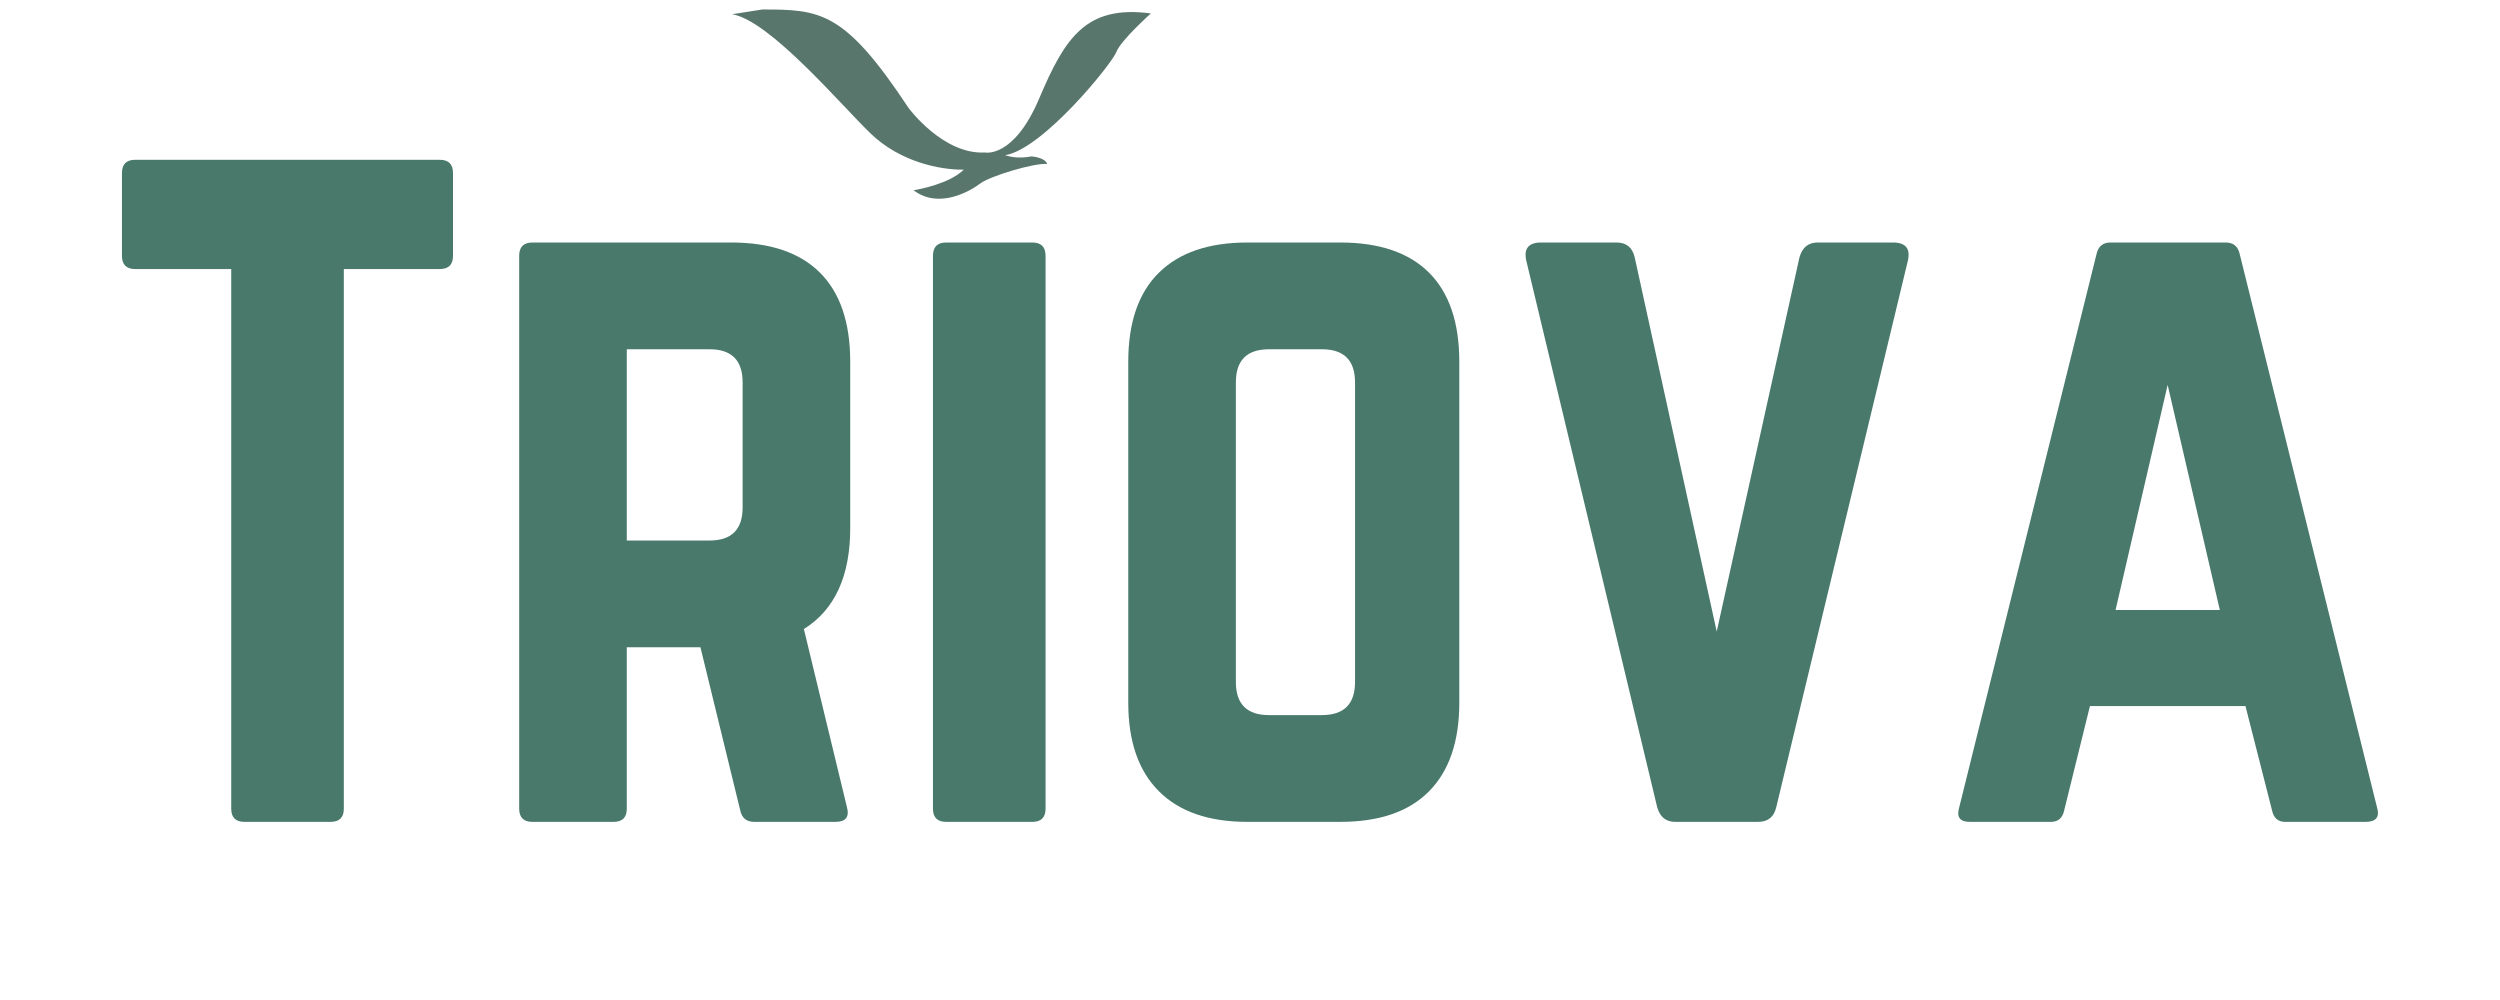 <svg xmlns="http://www.w3.org/2000/svg" xmlns:xlink="http://www.w3.org/1999/xlink" width="500" zoomAndPan="magnify" viewBox="0 0 375 150" height="200" preserveAspectRatio="xMidYMid meet" version="1.2"><defs><clipPath id="2f806c8922"><path d="M 109.82 1 L 172.633 1 L 172.633 30 L 109.82 30 Z M 109.82 1 "/></clipPath></defs><g id="1e8692781a"><g style="fill:#49796b;fill-opacity:1;"><g transform="translate(14.575, 123.281)"><path style="stroke:none" d="M 5.703 -99.312 L 51.391 -99.312 C 52.711 -99.312 53.375 -98.648 53.375 -97.328 L 53.375 -84.906 C 53.375 -83.582 52.711 -82.922 51.391 -82.922 L 37 -82.922 L 37 -1.984 C 37 -0.66 36.332 0 35 0 L 22.094 0 C 20.77 0 20.109 -0.66 20.109 -1.984 L 20.109 -82.922 L 5.703 -82.922 C 4.379 -82.922 3.719 -83.582 3.719 -84.906 L 3.719 -97.328 C 3.719 -98.648 4.379 -99.312 5.703 -99.312 Z M 5.703 -99.312 "/></g></g><g style="fill:#49796b;fill-opacity:1;"><g transform="translate(71.675, 123.281)"><path style="stroke:none" d="M 55.859 -69.016 L 55.859 -44.062 C 55.859 -36.863 53.539 -31.816 48.906 -28.922 L 55.359 -2.234 C 55.773 -0.742 55.195 0 53.625 0 L 41.469 0 C 40.301 0 39.598 -0.578 39.359 -1.734 L 33.391 -26.188 L 22.344 -26.188 L 22.344 -1.984 C 22.344 -0.66 21.68 0 20.359 0 L 8.188 0 C 6.863 0 6.203 -0.66 6.203 -1.984 L 6.203 -84.906 C 6.203 -86.238 6.863 -86.906 8.188 -86.906 L 37.984 -86.906 C 43.859 -86.906 48.305 -85.395 51.328 -82.375 C 54.348 -79.352 55.859 -74.898 55.859 -69.016 Z M 22.344 -42.203 L 34.766 -42.203 C 38.066 -42.203 39.719 -43.859 39.719 -47.172 L 39.719 -65.922 C 39.719 -69.234 38.066 -70.891 34.766 -70.891 L 22.344 -70.891 Z M 22.344 -42.203 "/></g></g><g style="fill:#49796b;fill-opacity:1;"><g transform="translate(133.741, 123.281)"><path style="stroke:none" d="M 8.188 0 L 21.109 0 C 22.43 0 23.094 -0.66 23.094 -1.984 L 23.094 -84.906 C 23.094 -86.238 22.43 -86.906 21.109 -86.906 L 8.188 -86.906 C 6.863 -86.906 6.203 -86.238 6.203 -84.906 L 6.203 -1.984 C 6.203 -0.66 6.863 0 8.188 0 Z M 8.188 0 "/></g></g><g style="fill:#49796b;fill-opacity:1;"><g transform="translate(163.036, 123.281)"><path style="stroke:none" d="M 6.203 -17.875 L 6.203 -69.016 C 6.203 -74.898 7.734 -79.352 10.797 -82.375 C 13.859 -85.395 18.285 -86.906 24.078 -86.906 L 37.984 -86.906 C 43.859 -86.906 48.305 -85.395 51.328 -82.375 C 54.348 -79.352 55.859 -74.898 55.859 -69.016 L 55.859 -17.875 C 55.859 -12.082 54.348 -7.656 51.328 -4.594 C 48.305 -1.531 43.859 0 37.984 0 L 24.078 0 C 18.285 0 13.859 -1.531 10.797 -4.594 C 7.734 -7.656 6.203 -12.082 6.203 -17.875 Z M 27.312 -16.016 L 35.25 -16.016 C 38.562 -16.016 40.219 -17.672 40.219 -20.984 L 40.219 -65.922 C 40.219 -69.234 38.562 -70.891 35.25 -70.891 L 27.312 -70.891 C 24 -70.891 22.344 -69.234 22.344 -65.922 L 22.344 -20.984 C 22.344 -17.672 24 -16.016 27.312 -16.016 Z M 27.312 -16.016 "/></g></g><g style="fill:#49796b;fill-opacity:1;"><g transform="translate(225.101, 123.281)"><path style="stroke:none" d="M 47.547 -86.906 L 58.844 -86.906 C 60.75 -86.906 61.492 -85.992 61.078 -84.172 L 41.344 -2.234 C 41.008 -0.742 40.098 0 38.609 0 L 26.188 0 C 24.781 0 23.875 -0.742 23.469 -2.234 L 3.844 -84.172 C 3.438 -85.992 4.18 -86.906 6.078 -86.906 L 17.375 -86.906 C 18.863 -86.906 19.773 -86.156 20.109 -84.656 L 32.406 -28.547 L 44.812 -84.656 C 45.227 -86.156 46.141 -86.906 47.547 -86.906 Z M 47.547 -86.906 "/></g></g><g style="fill:#49796b;fill-opacity:1;"><g transform="translate(290.022, 123.281)"><path style="stroke:none" d="M 64.797 0 L 52.766 0 C 51.68 0 51.02 -0.578 50.781 -1.734 L 46.797 -17.375 L 23.469 -17.375 L 19.609 -1.734 C 19.359 -0.578 18.695 0 17.625 0 L 5.469 0 C 3.977 0 3.438 -0.703 3.844 -2.109 L 24.453 -85.156 C 24.703 -86.32 25.406 -86.906 26.562 -86.906 L 43.828 -86.906 C 44.984 -86.906 45.688 -86.32 45.938 -85.156 L 66.547 -2.109 C 66.953 -0.703 66.367 0 64.797 0 Z M 42.953 -31.781 L 35.125 -65.547 L 27.312 -31.781 Z M 42.953 -31.781 "/></g></g><g clip-rule="nonzero" clip-path="url(#2f806c8922)"><path style=" stroke:none;fill-rule:nonzero;fill:#59766c;fill-opacity:1;" d="M 114.355 1.422 C 123.082 1.422 126.684 1.656 136.285 16.195 C 136.285 16.195 141.461 23.227 147.742 22.871 C 147.742 22.871 152.047 23.82 155.883 14.766 C 159.723 5.711 162.863 0.703 172.633 2.016 C 172.633 2.016 168.098 6.066 167.457 7.793 C 166.816 9.523 156.426 22.395 150.746 23.285 C 151.582 23.523 152.746 23.82 154.719 23.465 C 154.719 23.465 156.754 23.586 157.074 24.598 C 155.07 24.418 148.438 26.445 147.043 27.52 C 145.648 28.594 140.867 31.461 137.031 28.535 C 137.852 28.414 142.445 27.547 144.566 25.449 C 140.996 25.492 135.062 24.301 130.641 20.07 C 126.223 15.84 115.52 3.086 109.816 2.133 L 114.355 1.422 "/></g></g></svg>